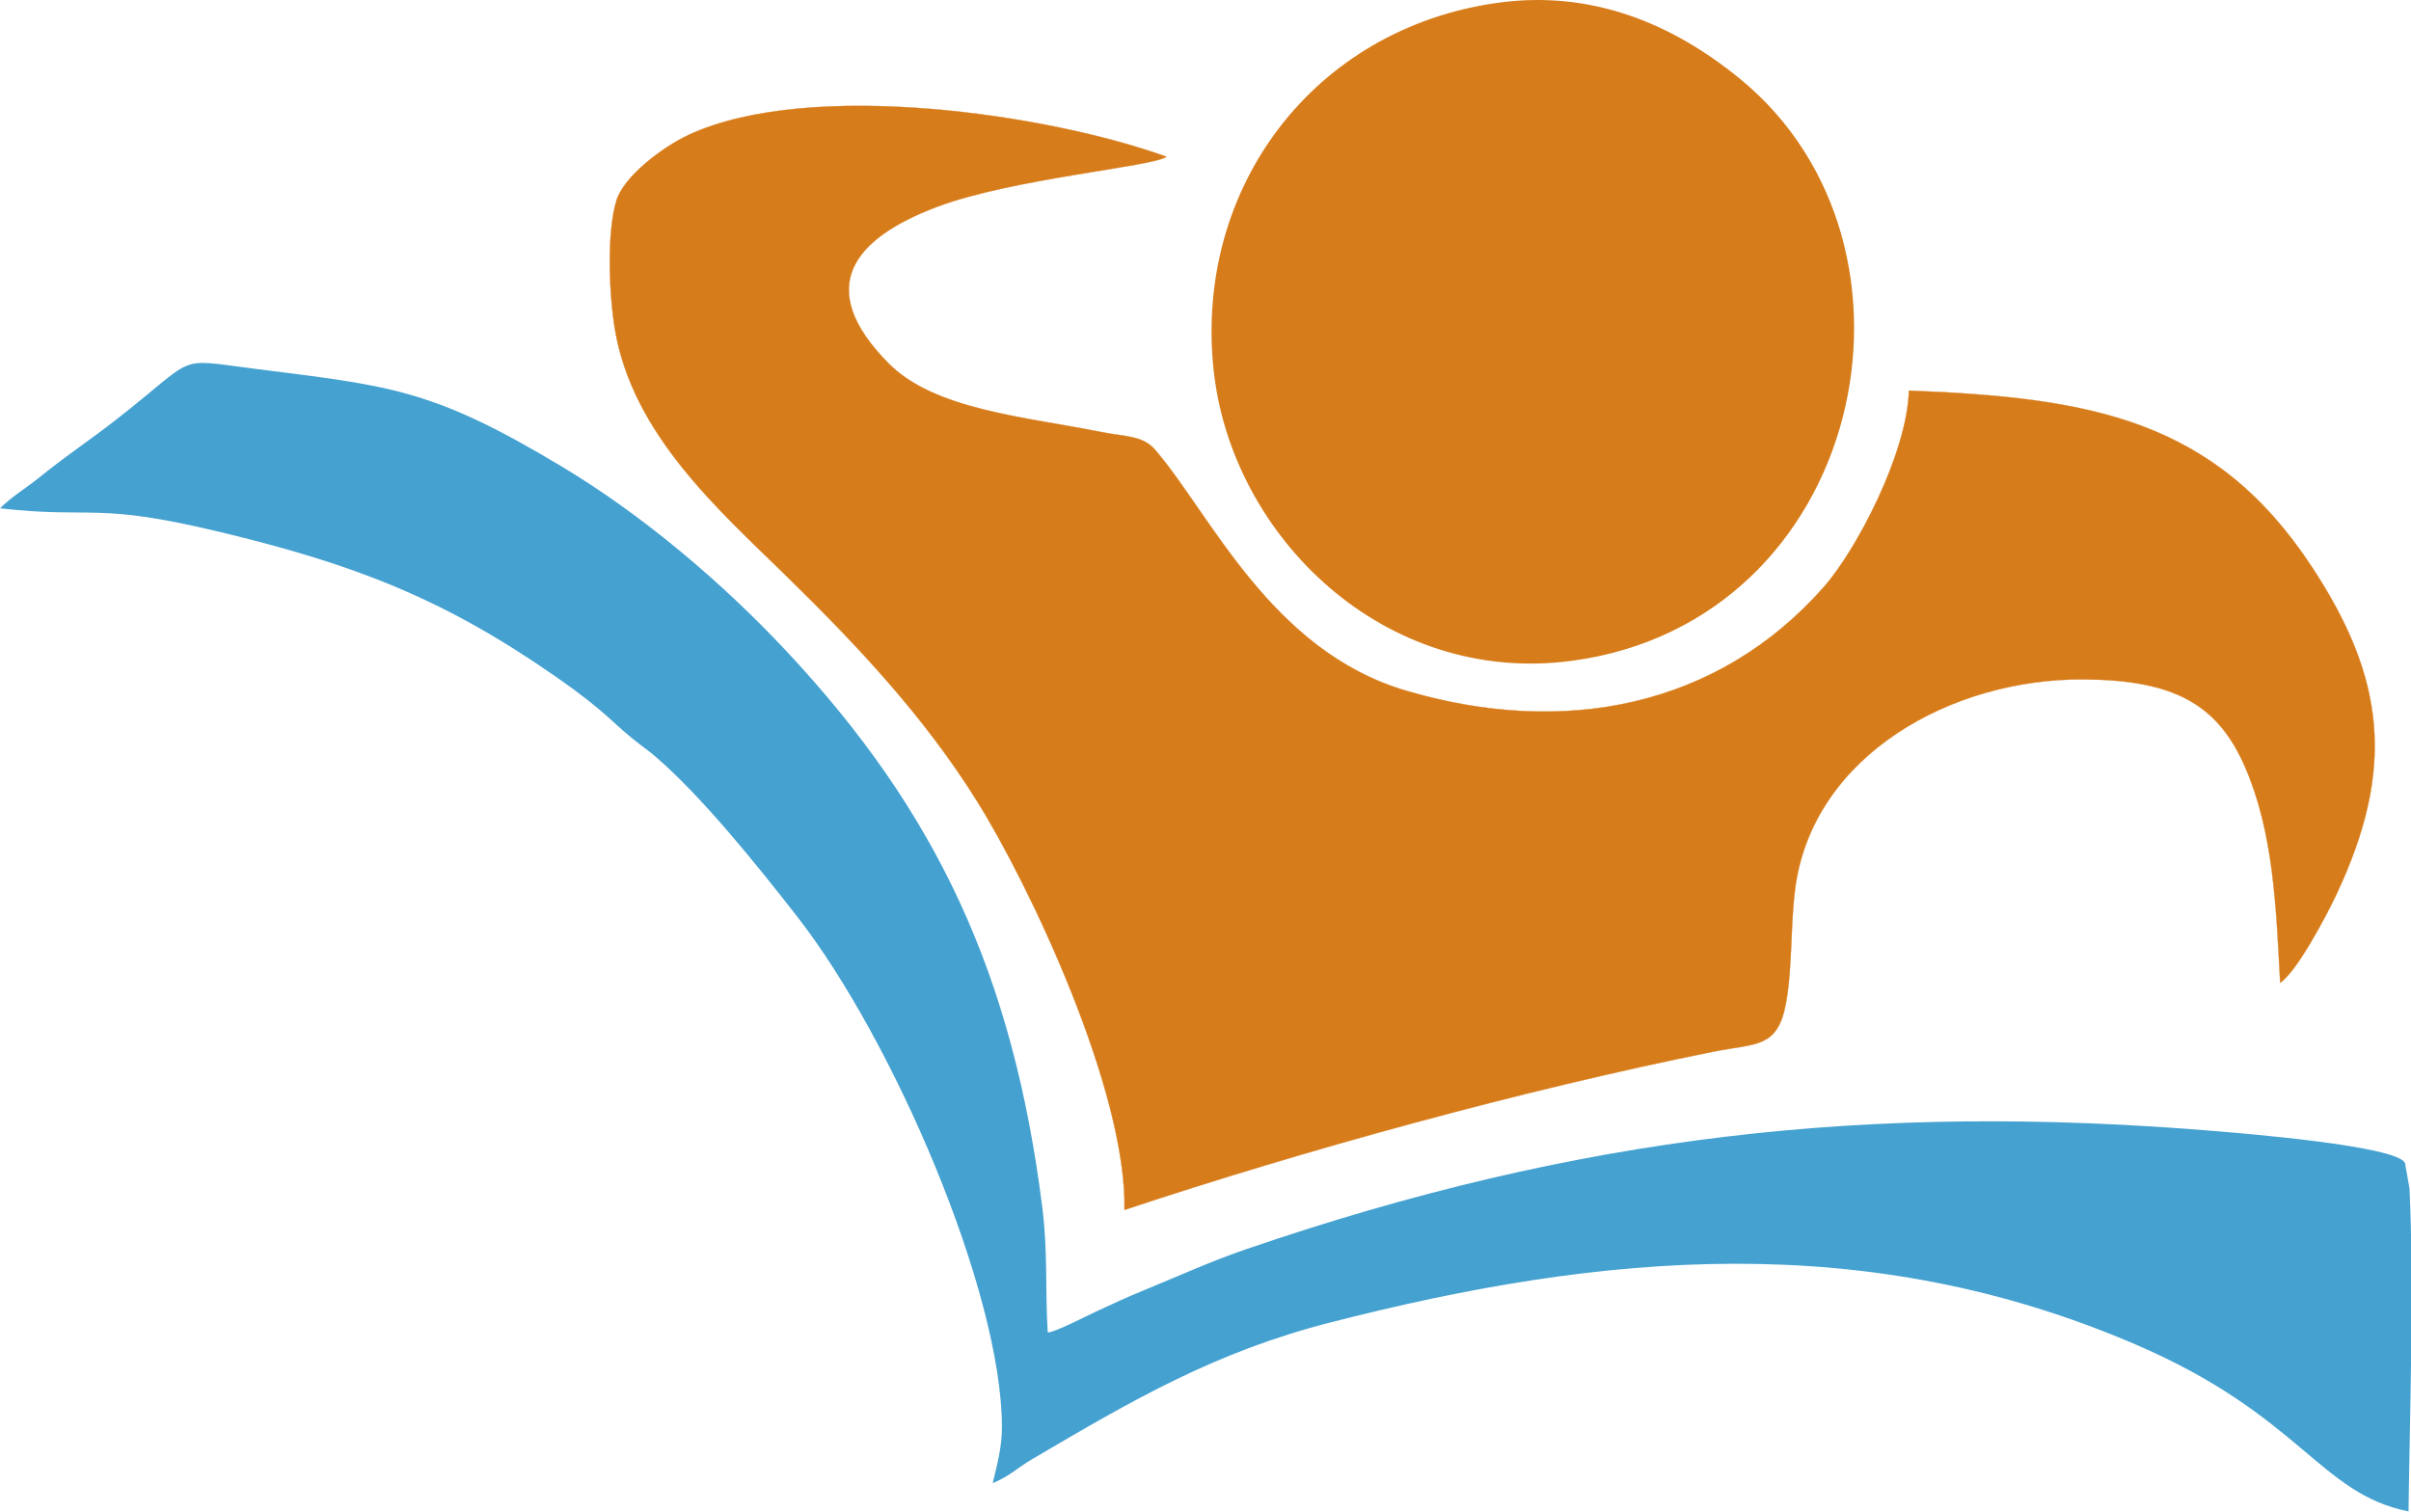 <svg xmlns:dc="http://purl.org/dc/elements/1.1/" xmlns:cc="http://creativecommons.org/ns#" xmlns:rdf="http://www.w3.org/1999/02/22-rdf-syntax-ns#" xmlns="http://www.w3.org/2000/svg" height="1176" width="1875" version="1.1" xmlns:xlink="http://www.w3.org/1999/xlink" preserveAspectRatio="xMinYMin meet" style=""><rect id="backgroundrect" width="120" height="120" x="0" y="0" fill="none" stroke="none"/>
        
<g class="currentLayer" style=""><title>Layer 1</title><g id="Layer1001" class="">
            <path id="path2" style="fill:#d77c1a;fill-rule:evenodd;stroke:#d77c1a;stroke-width:0.216;stroke-linecap:butt;stroke-linejoin:miter;stroke-dasharray:none" d="m874.487,941.027 c140.58,-46.708 307.916,-92.846 457.191,-122.911 c34.376,-6.925 51.003,-2.351 57.384,-38.749 c5.021,-28.646 3.242,-62.147 7.348,-90.538 c14.661,-101.344 121.055,-161.274 224.54,-160.427 c68.882,0.562 103.73,18.565 125.297,68.843 c21.734,50.68 23.825,107.21 27.021,167.13 c13.428,-9.158 36.434,-53.224 43.582,-68.376 c46.624,-98.813 37.67,-169.131 -19.076,-255.297 c-75.605,-114.805 -172.199,-131.383 -313.238,-136.908 c-1.38,49.094 -41.173,124.415 -66.146,152.72 c-82.635,93.667 -202.13,116.979 -325.133,80.617 C988.224,506.08 941.551,400.031 898.26,349.763 C888.607,338.554 874.73,339.709 856.195,335.984 C797.27,324.145 726.759,318.851 690.879,282.483 C632.419,223.226 664.277,185.337 728.188,161.079 C786.991,138.76 895.379,129.906 907.182,121.915 C815.605,88.783 630.095,61.259 535.834,104.765 c-20.302,9.371 -50.76,32.308 -56.509,51.373 c-7.702,25.543 -5.542,74.326 -1,100.674 c13.989,81.173 80.223,139.39 132.937,190.93 c55.297,54.068 107.332,109.325 148.699,175.611 c40.564,65.005 116.408,224.722 114.526,317.673 z"/>
            <path id="path4" style="fill:#44a1d0;fill-rule:evenodd" d="m814.828,1036.423 c-2.15,-32.975 0.252,-61.742 -4.294,-97.708 C787.722,758.313 728.84,631.587 611.134,505.962 C561.567,453.059 500.213,400.979 437.755,363.394 C335.965,302.13 304.15,300.299 198.014,286.818 c-63.54,-8.07 -42.904,-10.842 -108.443,40.148 c-10.056,7.821 -19.528,14.671 -30.229,22.466 c-12.144,8.844 -19.076,14.151 -29.718,22.679 c-8.823,7.072 -20.737,14.351 -29.623,23.254 c73.75,8.246 73.32,-5.052 170.606,18.284 c105.264,25.252 174.733,52.076 261.885,112.837 c41.472,28.914 43.101,35.823 66.024,53.175 c5.451,4.13 7.381,5.47 12.347,9.773 c34.73,30.101 76.254,81.268 109.256,123.666 c74.553,95.785 158.872,291.273 159.089,396.711 c0.033,15.933 -3.927,29.983 -7.198,43.788 c13.782,-5.843 18.679,-11.62 30.701,-18.699 c78.574,-46.253 142.209,-83.321 231.616,-106.255 c213.55,-54.777 417.24,-72.773 626.097,16.888 c129.066,55.408 143.225,116.146 212.648,130.009 c0.967,-75.478 4.376,-175.968 0.754,-251.2 l-3.507,-19.723 c-5.651,-13.393 -126.47,-23.123 -146.765,-24.817 c-269.849,-22.512 -496.686,3.469 -754.369,91.787 c-28.427,9.744 -50.757,20.151 -79.364,31.866 c-14.077,5.764 -23.648,10.227 -38.145,16.993 c-8.541,3.983 -30.456,15.394 -36.847,15.976 z"/>
            <path id="path6" style="fill:#d77c1a;fill-rule:evenodd" d="M1164.648,2.189 C1021.475,22.15 928.755,146.133 943.793,287.609 c13.75,129.342 132.57,246.181 279.171,226.279 c226.65,-30.774 289.695,-321.685 130.551,-452.283 c-52.491,-43.075 -115.529,-69.641 -188.866,-59.417 z"/>
        </g></g></svg>